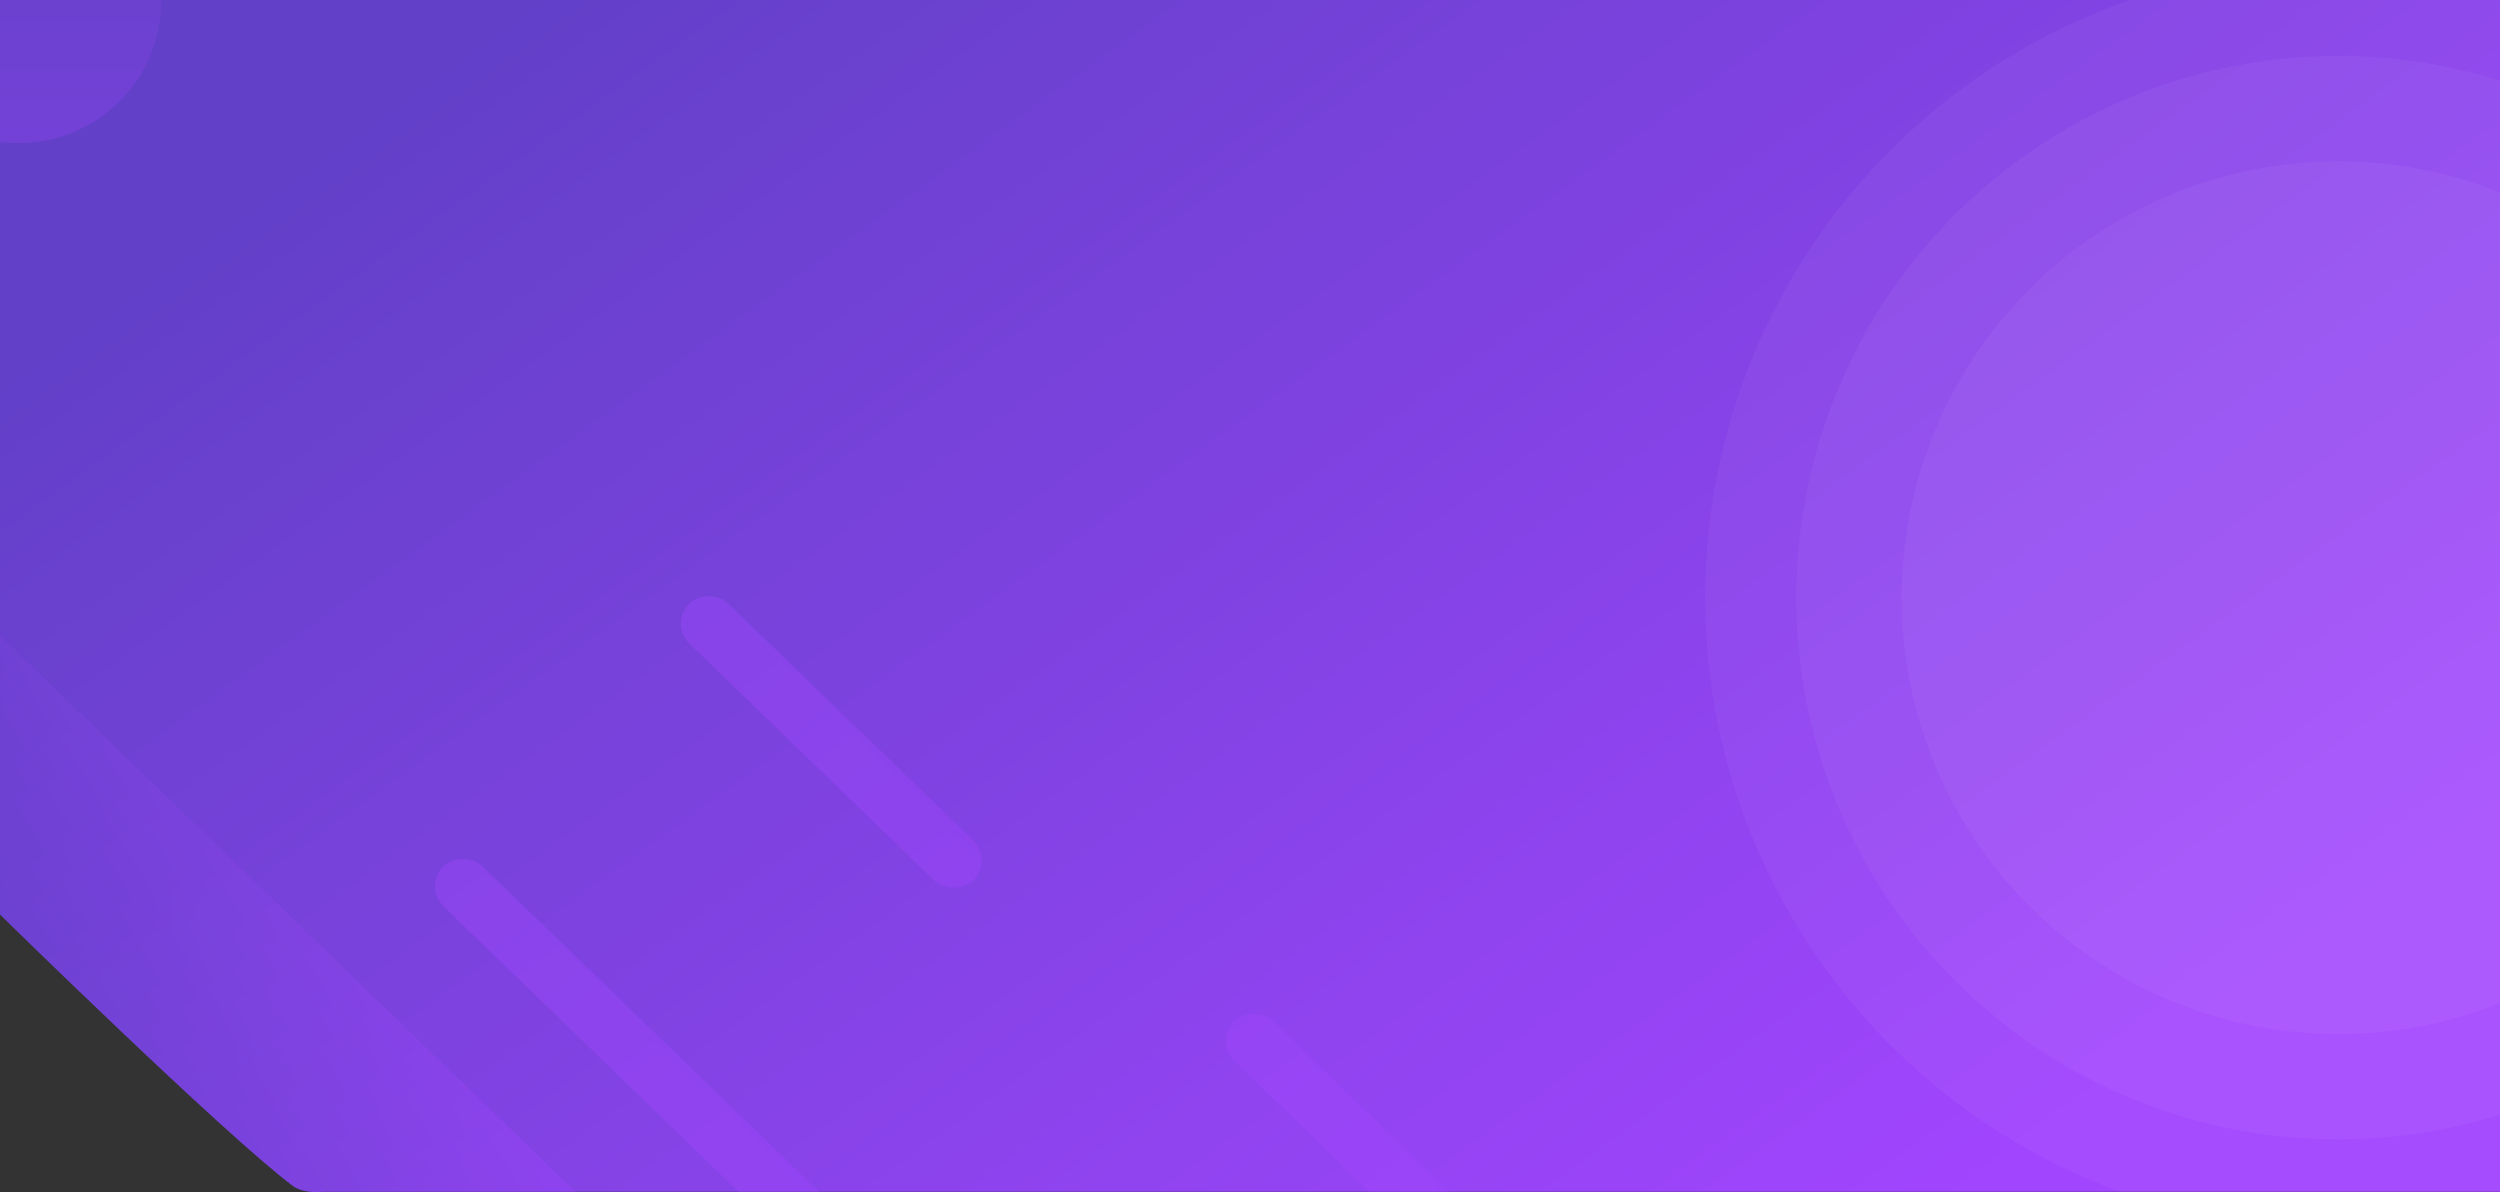 <svg height="916.487" viewBox="0 0 1922.044 916.487" width="1922.044" xmlns="http://www.w3.org/2000/svg" xmlns:xlink="http://www.w3.org/1999/xlink"><rect x="0" y="0" width="1922.044" height="916.487" fill="#333333" stroke="none"/><linearGradient id="a" gradientUnits="objectBoundingBox" x1=".08" x2=".942" y1=".196" y2=".763"><stop offset="0" stop-color="#6240c8"/><stop offset="1" stop-color="#a145fe"/></linearGradient><clipPath id="b"><path d="m4710 12099.888s171.96 168.747 225.359 208.8c8.537 5.836 20.109 4.4 23.038 4.4h1673.647v-916.33h-1922.044z" transform="translate(-4710 -11396.755)"/></clipPath><linearGradient id="c" x1=".5" x2="1.187" xlink:href="#a" y1="0" y2=".734"/><linearGradient id="d" x1="5.366" x2=".97" xlink:href="#a" y1=".586" y2="-.092"/><linearGradient id="e" x1=".5" x2=".5" xlink:href="#a" y1="0" y2="1"/><g transform="translate(0 .001)"><path d="m4710 12099.859s171.96 168.741 225.359 208.792c8.537 5.835 20.109 4.4 23.038 4.4h1673.647v-916.3h-1922.044z" fill="url(#a)" transform="translate(-4710 -11396.755)"/><g clip-path="url(#b)"><circle cx="486.5" cy="486.5" fill="#fff" opacity=".04" r="486.5" transform="translate(1311 -27)"/><circle cx="416.5" cy="416.5" fill="#fff" opacity=".04" r="416.5" transform="translate(1381 43)"/><circle cx="335.5" cy="335.5" fill="#fff" opacity=".04" r="335.5" transform="translate(1462 124)"/><path d="m0 0h181v691h-181z" fill="url(#c)" opacity=".31" transform="matrix(.695 -.719 .719 .695 -179.491 566.893)"/><g fill="url(#d)"><rect height="691" opacity=".37" rx="21.5" transform="matrix(.695 -.719 .719 .695 325.509 681.893)" width="43"/><rect height="305" opacity=".37" rx="21.5" transform="matrix(.695 -.719 .719 .695 289.509 191.893)" width="43"/><rect height="305" opacity=".37" rx="21.5" transform="matrix(.695 -.719 .719 .695 514.509 479.893)" width="43"/><rect height="305" opacity=".37" rx="21.5" transform="matrix(.695 -.719 .719 .695 -82.491 178.893)" width="43"/><rect height="262" opacity=".37" rx="21.5" transform="matrix(.695 -.719 .719 .695 933.509 800.893)" width="43"/></g><circle cx="109.5" cy="109.5" fill="url(#e)" opacity=".28" r="109.5" transform="translate(-95 -109)"/><circle cx="109.5" cy="109.5" fill="url(#e)" opacity=".28" r="109.5" transform="translate(47 -164)"/></g></g></svg>